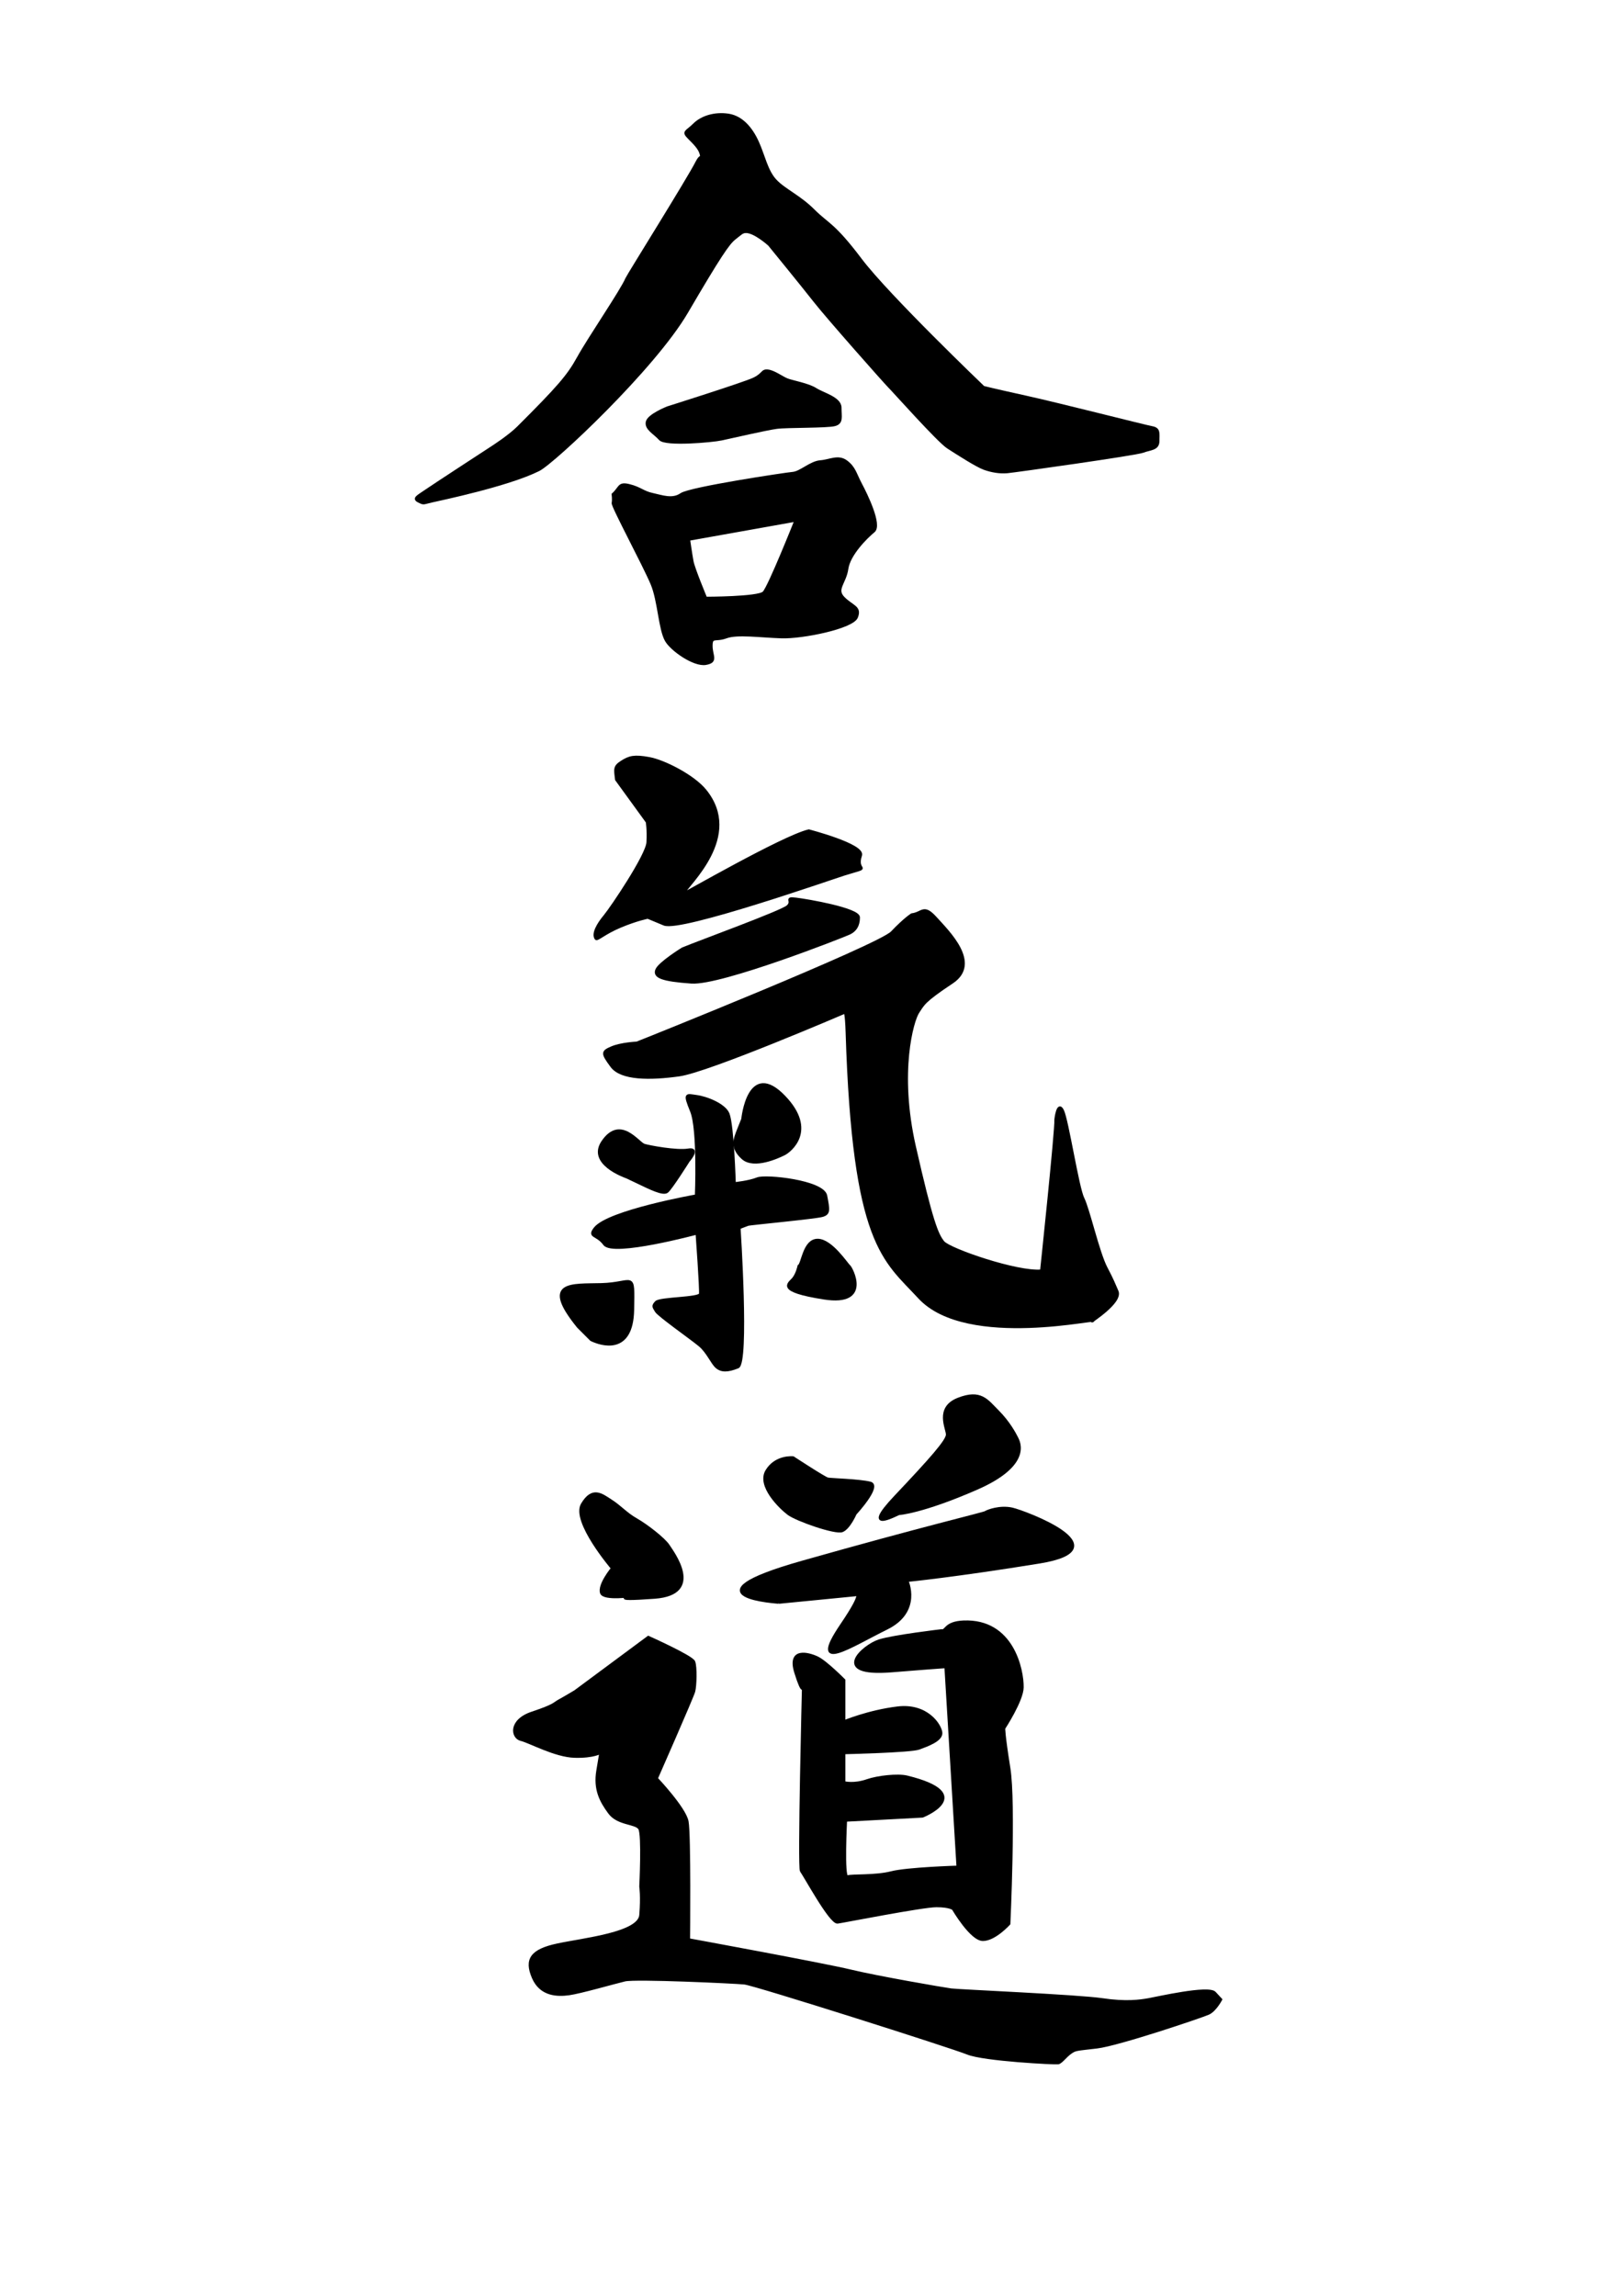 <?xml version="1.0" encoding="UTF-8" standalone="no"?>
<!-- Created with Inkscape (http://www.inkscape.org/) -->

<svg
   version="1.1"
   id="svg2"
   width="793.707"
   height="1122.52"
   viewBox="0 0 793.707 1122.52"
   sodipodi:docname="aikido_kanji_vector_by_nitennoyume_d949m1o.ai"
   xmlns:inkscape="http://www.inkscape.org/namespaces/inkscape"
   xmlns:sodipodi="http://sodipodi.sourceforge.net/DTD/sodipodi-0.dtd"
   xmlns="http://www.w3.org/2000/svg"
   xmlns:svg="http://www.w3.org/2000/svg">
  <defs
     id="defs6">
    <clipPath
       clipPathUnits="userSpaceOnUse"
       id="clipPath16">
      <path
         d="M 0,841.89 H 595.28 V 0 H 0 Z"
         id="path14" />
    </clipPath>
  </defs>
  <sodipodi:namedview
     id="namedview4"
     pagecolor="#ffffff"
     bordercolor="#000000"
     borderopacity="0.25"
     inkscape:showpageshadow="2"
     inkscape:pageopacity="0.0"
     inkscape:pagecheckerboard="0"
     inkscape:deskcolor="#d1d1d1" />
  <g
     id="g8"
     inkscape:groupmode="layer"
     inkscape:label="aikido_kanji_vector_by_nitennoyume_d949m1o"
     transform="matrix(1.333,0,0,-1.333,0,1122.52)">
    <g
       id="g10">
      <g
         id="g12"
         clip-path="url(#clipPath16)">
        <g
           id="g18"
           transform="translate(180.597,678.032)">
          <path
             d="m 0,0 c 0,0 -22.274,-14.515 -24.776,-16.267 -2.503,-1.752 -4.255,-2.503 -2.253,-3.504 2.002,-1.001 1.502,-0.751 4.755,0 3.253,0.751 28.116,5.924 39.292,11.512 5.506,2.753 42.295,37.29 54.309,57.812 12.012,20.522 15.265,25.277 17.518,27.029 2.252,1.752 2.756,2.407 4.004,2.502 3.254,0.251 8.76,-4.754 8.76,-4.754 0,0 12.263,-15.017 16.767,-20.773 4.505,-5.756 25.528,-29.531 27.28,-31.283 1.752,-1.752 18.019,-20.022 21.523,-22.274 3.503,-2.252 10.51,-6.757 13.264,-7.758 2.753,-1.001 5.757,-1.502 8.509,-1.252 2.753,0.251 47.3,6.507 49.803,7.509 2.503,1.001 5.506,0.75 5.506,3.753 0,3.003 0.501,4.505 -2.252,5.006 -2.753,0.5 -34.036,8.509 -46.55,11.262 -12.513,2.753 -15.266,3.503 -15.266,3.503 0,0 -35.038,33.537 -45.049,46.801 -10.01,13.264 -12.013,12.763 -17.269,18.019 -5.254,5.256 -10.76,7.508 -14.014,11.012 -3.253,3.503 -4.254,9.01 -6.507,14.015 -2.252,5.005 -5.756,9.259 -10.762,10.01 -5.005,0.751 -9.759,-0.751 -12.512,-3.503 -2.753,-2.753 -4.255,-2.503 -2.003,-4.755 2.253,-2.253 4.005,-4.005 4.505,-6.007 0.501,-2.002 0,0 -1.501,-3.003 C 72.089,98.63 49.809,63.046 49.303,61.816 47.551,57.562 35.538,40.043 31.534,32.785 27.939,26.271 24.509,22.218 9.51,7.258 6.257,4.014 0,0 0,0"
             style="fill:#000000;fill-opacity:1;fill-rule:nonzero;stroke:none"
             id="path20" />
        </g>
        <g
           id="g22"
           transform="translate(180.597,678.032)">
          <path
             d="m 0,0 c 0,0 -22.274,-14.515 -24.776,-16.267 -2.503,-1.752 -4.255,-2.503 -2.253,-3.504 2.002,-1.001 1.502,-0.751 4.755,0 3.253,0.751 28.116,5.924 39.292,11.512 5.506,2.753 42.295,37.29 54.309,57.812 12.012,20.522 15.265,25.277 17.518,27.029 2.252,1.752 2.756,2.407 4.004,2.502 3.254,0.251 8.76,-4.754 8.76,-4.754 0,0 12.263,-15.017 16.767,-20.773 4.505,-5.756 25.528,-29.531 27.28,-31.283 1.752,-1.752 18.019,-20.022 21.523,-22.274 3.503,-2.252 10.51,-6.757 13.264,-7.758 2.753,-1.001 5.757,-1.502 8.509,-1.252 2.753,0.251 47.3,6.507 49.803,7.509 2.503,1.001 5.506,0.75 5.506,3.753 0,3.003 0.501,4.505 -2.252,5.006 -2.753,0.5 -34.036,8.509 -46.55,11.262 -12.513,2.753 -15.266,3.503 -15.266,3.503 0,0 -35.038,33.537 -45.049,46.801 -10.01,13.264 -12.013,12.763 -17.269,18.019 -5.254,5.256 -10.76,7.508 -14.014,11.012 -3.253,3.503 -4.254,9.01 -6.507,14.015 -2.252,5.005 -5.756,9.259 -10.762,10.01 -5.005,0.751 -9.759,-0.751 -12.512,-3.503 -2.753,-2.753 -4.255,-2.503 -2.003,-4.755 2.253,-2.253 4.005,-4.005 4.505,-6.007 0.501,-2.002 0,0 -1.501,-3.003 C 72.089,98.63 49.809,63.046 49.303,61.816 47.551,57.562 35.538,40.043 31.534,32.785 27.939,26.271 24.509,22.218 9.51,7.258 6.257,4.014 0,0 0,0 Z"
             style="fill:none;stroke:#000000;stroke-width:1;stroke-linecap:butt;stroke-linejoin:miter;stroke-miterlimit:10;stroke-dasharray:none;stroke-opacity:1"
             id="path24" />
        </g>
        <g
           id="g26"
           transform="translate(244.916,692.548)">
          <path
             d="m 0,0 c 0,0 27.779,8.759 31.534,10.511 3.754,1.752 3.003,3.254 5.255,3.004 2.253,-0.25 5.173,-2.503 7.092,-3.254 C 45.799,9.51 51.555,8.536 54.308,6.771 57.062,5.005 63.317,3.503 63.317,0 c 0,-3.503 0.752,-5.506 -2.002,-6.256 -2.752,-0.751 -17.518,-0.501 -21.272,-1.002 -3.754,-0.5 -16.769,-3.503 -20.272,-4.254 -3.503,-0.751 -20.522,-2.253 -22.524,0 -2.002,2.252 -5.255,3.754 -4.755,6.257 C -7.007,-2.753 0,0 0,0"
             style="fill:#000000;fill-opacity:1;fill-rule:nonzero;stroke:none"
             id="path28" />
        </g>
        <g
           id="g30"
           transform="translate(244.916,692.548)">
          <path
             d="m 0,0 c 0,0 27.779,8.759 31.534,10.511 3.754,1.752 3.003,3.254 5.255,3.004 2.253,-0.25 5.173,-2.503 7.092,-3.254 C 45.799,9.51 51.555,8.536 54.308,6.771 57.062,5.005 63.317,3.503 63.317,0 c 0,-3.503 0.752,-5.506 -2.002,-6.256 -2.752,-0.751 -17.518,-0.501 -21.272,-1.002 -3.754,-0.5 -16.769,-3.503 -20.272,-4.254 -3.503,-0.751 -20.522,-2.253 -22.524,0 -2.002,2.252 -5.255,3.754 -4.755,6.257 C -7.007,-2.753 0,0 0,0 Z"
             style="fill:none;stroke:#000000;stroke-width:1;stroke-linecap:butt;stroke-linejoin:miter;stroke-miterlimit:10;stroke-dasharray:none;stroke-opacity:1"
             id="path32" />
        </g>
        <g
           id="g34"
           transform="translate(280.204,624.725)">
          <path
             d="m 0,0 c -2.003,-2.002 -21.273,-2.002 -21.273,-2.002 0,0 -4.504,10.753 -5.005,13.51 -0.501,2.758 -1.252,8.013 -1.252,8.013 l 39.293,7.008 C 11.763,26.529 2.002,2.002 0,0 m 35.537,39.792 c -2.002,3.755 -2.252,6.007 -5.255,8.259 -3.004,2.253 -6.007,0.251 -9.51,0 -3.503,-0.25 -7.257,-4.004 -10.052,-4.254 -2.795,-0.25 -37.749,-5.506 -41.003,-7.758 -3.253,-2.253 -7.007,-0.751 -10.511,0 -3.504,0.751 -4.505,2.252 -8.509,3.253 -4.005,1.001 -3.254,-0.75 -6.007,-3.253 0,0 0.251,-2.002 0,-3.163 -0.25,-1.161 11.201,-22.386 14.266,-29.622 2.614,-6.174 2.871,-16.601 5.255,-20.773 2.002,-3.503 10.262,-9.259 14.516,-8.508 4.254,0.75 2.002,2.752 2.002,6.506 0,3.754 1.501,1.752 5.506,3.242 4.004,1.49 12.513,0.262 20.272,0.012 7.758,-0.251 26.027,3.503 27.529,7.257 1.501,3.755 -1.502,3.755 -4.755,7.008 -3.254,3.254 0.501,5.506 1.251,10.762 0.751,5.255 7.008,11.512 9.761,13.764 2.753,2.252 -2.753,13.515 -4.756,17.268"
             style="fill:#000000;fill-opacity:1;fill-rule:nonzero;stroke:none"
             id="path36" />
        </g>
        <g
           id="g38"
           transform="translate(280.204,624.725)">
          <path
             d="m 0,0 c -2.003,-2.002 -21.273,-2.002 -21.273,-2.002 0,0 -4.504,10.753 -5.005,13.51 -0.501,2.758 -1.252,8.013 -1.252,8.013 l 39.293,7.008 C 11.763,26.529 2.002,2.002 0,0 Z m 35.537,39.792 c -2.002,3.755 -2.252,6.007 -5.255,8.259 -3.004,2.253 -6.007,0.251 -9.51,0 -3.503,-0.25 -7.257,-4.004 -10.052,-4.254 -2.795,-0.25 -37.749,-5.506 -41.003,-7.758 -3.253,-2.253 -7.007,-0.751 -10.511,0 -3.504,0.751 -4.505,2.252 -8.509,3.253 -4.005,1.001 -3.254,-0.75 -6.007,-3.253 0,0 0.251,-2.002 0,-3.163 -0.25,-1.161 11.201,-22.386 14.266,-29.622 2.614,-6.174 2.871,-16.601 5.255,-20.773 2.002,-3.503 10.262,-9.259 14.516,-8.508 4.254,0.75 2.002,2.752 2.002,6.506 0,3.754 1.501,1.752 5.506,3.242 4.004,1.49 12.513,0.262 20.272,0.012 7.758,-0.251 26.027,3.503 27.529,7.257 1.501,3.755 -1.502,3.755 -4.755,7.008 -3.254,3.254 0.501,5.506 1.251,10.762 0.751,5.255 7.008,11.512 9.761,13.764 2.753,2.252 -2.753,13.515 -4.756,17.268 z"
             style="fill:none;stroke:#000000;stroke-width:1;stroke-linecap:butt;stroke-linejoin:miter;stroke-miterlimit:10;stroke-dasharray:none;stroke-opacity:1"
             id="path40" />
        </g>
        <g
           id="g42"
           transform="translate(226.145,556.152)">
          <path
             d="m 0,0 c -0.5,4.004 -0.75,4.754 2.002,6.507 2.753,1.752 4.505,2.252 10.011,1.251 5.506,-1.001 16.226,-6.481 20.522,-11.762 13.64,-16.768 -6.251,-34.248 -8.259,-38.041 -0.205,-0.388 36.789,21.023 46.3,23.275 0,0 20.272,-5.256 19.02,-9.01 -2.197,-6.589 5.003,-3.545 -6.256,-7.008 -3.254,-1.001 -59.815,-20.771 -65.821,-18.269 l -6.006,2.503 c 0,0 -4.005,-0.751 -10.011,-3.253 -6.007,-2.503 -8.55,-5.15 -9.01,-4.505 -1.251,1.751 0.751,5.255 3.254,8.259 2.503,3.003 15.516,22.274 15.767,27.028 0.25,4.755 -0.251,7.508 -0.251,7.508 z"
             style="fill:#000000;fill-opacity:1;fill-rule:nonzero;stroke:none"
             id="path44" />
        </g>
        <g
           id="g46"
           transform="translate(226.145,556.152)">
          <path
             d="m 0,0 c -0.5,4.004 -0.75,4.754 2.002,6.507 2.753,1.752 4.505,2.252 10.011,1.251 5.506,-1.001 16.226,-6.481 20.522,-11.762 13.64,-16.768 -6.251,-34.248 -8.259,-38.041 -0.205,-0.388 36.789,21.023 46.3,23.275 0,0 20.272,-5.256 19.02,-9.01 -2.197,-6.589 5.003,-3.545 -6.256,-7.008 -3.254,-1.001 -59.815,-20.771 -65.821,-18.269 l -6.006,2.503 c 0,0 -4.005,-0.751 -10.011,-3.253 -6.007,-2.503 -8.55,-5.15 -9.01,-4.505 -1.251,1.751 0.751,5.255 3.254,8.259 2.503,3.003 15.516,22.274 15.767,27.028 0.25,4.755 -0.251,7.508 -0.251,7.508 z"
             style="fill:none;stroke:#000000;stroke-width:1;stroke-linecap:butt;stroke-linejoin:miter;stroke-miterlimit:10;stroke-dasharray:none;stroke-opacity:1"
             id="path48" />
        </g>
        <g
           id="g50"
           transform="translate(250.422,494.086)">
          <path
             d="m 0,0 c 6.006,2.502 36.289,13.514 38.541,15.516 2.252,2.002 -1.25,3.254 3.004,2.753 4.254,-0.5 23.024,-3.754 23.024,-6.757 0,-3.003 -1.251,-4.755 -3.254,-5.756 -2.002,-1.002 -47.3,-18.771 -58.061,-18.02 -10.762,0.751 -13.765,2.002 -12.764,4.505 C -8.51,-5.256 0,0 0,0"
             style="fill:#000000;fill-opacity:1;fill-rule:nonzero;stroke:none"
             id="path52" />
        </g>
        <g
           id="g54"
           transform="translate(250.422,494.086)">
          <path
             d="m 0,0 c 6.006,2.502 36.289,13.514 38.541,15.516 2.252,2.002 -1.25,3.254 3.004,2.753 4.254,-0.5 23.024,-3.754 23.024,-6.757 0,-3.003 -1.251,-4.755 -3.254,-5.756 -2.002,-1.002 -47.3,-18.771 -58.061,-18.02 -10.762,0.751 -13.765,2.002 -12.764,4.505 C -8.51,-5.256 0,0 0,0 Z"
             style="fill:none;stroke:#000000;stroke-width:1;stroke-linecap:butt;stroke-linejoin:miter;stroke-miterlimit:10;stroke-dasharray:none;stroke-opacity:1"
             id="path56" />
        </g>
        <g
           id="g58"
           transform="translate(233.654,459.548)">
          <path
             d="m 0,0 c 0.75,0.251 88.846,35.538 93.6,40.544 4.754,5.005 7.257,6.507 7.257,6.507 4.005,0.501 4.255,3.754 8.76,-1.252 4.505,-5.005 16.518,-16.564 6.006,-23.548 -10.511,-6.984 -10.512,-7.985 -12.514,-10.988 -2.001,-3.004 -7.506,-21.774 -1.25,-49.303 6.256,-27.53 8.258,-32.284 10.511,-35.038 2.253,-2.754 27.294,-11.384 36.038,-10.511 0,0 5.479,51.666 5.256,55.56 0,0 0.751,6.757 2.503,3.253 1.751,-3.504 5.505,-28.28 7.508,-32.284 2.002,-4.004 5.572,-19.981 8.509,-25.527 2.252,-4.256 2.883,-5.946 4.004,-8.51 1.751,-4.004 -9.915,-11.223 -9.154,-10.92 5.175,2.07 -45.849,-10.379 -63.424,8.668 -12.849,13.926 -24.089,19.057 -26.528,97.103 -0.235,7.542 -0.75,7.509 -0.75,7.509 0,0 -50.054,-21.524 -60.815,-23.025 -10.763,-1.502 -21.274,-1.502 -24.777,3.253 -3.504,4.755 -3.504,5.256 0,6.758 C -5.757,-0.25 0,0 0,0"
             style="fill:#000000;fill-opacity:1;fill-rule:nonzero;stroke:none"
             id="path60" />
        </g>
        <g
           id="g62"
           transform="translate(233.654,459.548)">
          <path
             d="m 0,0 c 0.75,0.251 88.846,35.538 93.6,40.544 4.754,5.005 7.257,6.507 7.257,6.507 4.005,0.501 4.255,3.754 8.76,-1.252 4.505,-5.005 16.518,-16.564 6.006,-23.548 -10.511,-6.984 -10.512,-7.985 -12.514,-10.988 -2.001,-3.004 -7.506,-21.774 -1.25,-49.303 6.256,-27.53 8.258,-32.284 10.511,-35.038 2.253,-2.754 27.294,-11.384 36.038,-10.511 0,0 5.479,51.666 5.256,55.56 0,0 0.751,6.757 2.503,3.253 1.751,-3.504 5.505,-28.28 7.508,-32.284 2.002,-4.004 5.572,-19.981 8.509,-25.527 2.252,-4.256 2.883,-5.946 4.004,-8.51 1.751,-4.004 -9.915,-11.223 -9.154,-10.92 5.175,2.07 -45.849,-10.379 -63.424,8.668 -12.849,13.926 -24.089,19.057 -26.528,97.103 -0.235,7.542 -0.75,7.509 -0.75,7.509 0,0 -50.054,-21.524 -60.815,-23.025 -10.763,-1.502 -21.274,-1.502 -24.777,3.253 -3.504,4.755 -3.504,5.256 0,6.758 C -5.757,-0.25 0,0 0,0 Z"
             style="fill:none;stroke:#000000;stroke-width:1;stroke-linecap:butt;stroke-linejoin:miter;stroke-miterlimit:10;stroke-dasharray:none;stroke-opacity:1"
             id="path64" />
        </g>
        <g
           id="g66"
           transform="translate(255.427,403.488)">
          <path
             d="m 0,0 c 0,0 1.002,24.277 -1.751,31.034 -2.754,6.758 -1.93,5.932 1.86,5.431 3.791,-0.5 10.304,-3.144 11.602,-6.432 1.679,-4.255 2.305,-25.547 2.305,-25.547 0,0 5.325,0.52 8.419,1.772 3.092,1.25 24.116,-1.002 25.116,-6.258 1.001,-5.256 1.251,-6.506 -1.251,-7.258 -2.503,-0.75 -26.529,-3.004 -27.279,-3.254 -0.751,-0.25 -3.254,-1.25 -3.254,-1.25 0,0 3.254,-49.552 -0.5,-51.054 -3.754,-1.502 -6.007,-1.502 -7.759,0 -1.751,1.502 -3.253,5.503 -6.256,8.007 -3.003,2.504 -15.127,11.012 -15.948,12.514 -0.821,1.502 -1.432,1.752 0,3.254 1.432,1.502 15.947,1.25 16.198,3.002 0.25,1.754 -1.251,22.301 -1.251,22.301 0,0 -30.783,-8.283 -33.912,-4.03 -2.785,3.788 -5.987,2.543 -3.512,5.756 C -32.315,-5.709 0,0 0,0"
             style="fill:#000000;fill-opacity:1;fill-rule:nonzero;stroke:none"
             id="path68" />
        </g>
        <g
           id="g70"
           transform="translate(255.427,403.488)">
          <path
             d="m 0,0 c 0,0 1.002,24.277 -1.751,31.034 -2.754,6.758 -1.93,5.932 1.86,5.431 3.791,-0.5 10.304,-3.144 11.602,-6.432 1.679,-4.255 2.305,-25.547 2.305,-25.547 0,0 5.325,0.52 8.419,1.772 3.092,1.25 24.116,-1.002 25.116,-6.258 1.001,-5.256 1.251,-6.506 -1.251,-7.258 -2.503,-0.75 -26.529,-3.004 -27.279,-3.254 -0.751,-0.25 -3.254,-1.25 -3.254,-1.25 0,0 3.254,-49.552 -0.5,-51.054 -3.754,-1.502 -6.007,-1.502 -7.759,0 -1.751,1.502 -3.253,5.503 -6.256,8.007 -3.003,2.504 -15.127,11.012 -15.948,12.514 -0.821,1.502 -1.432,1.752 0,3.254 1.432,1.502 15.947,1.25 16.198,3.002 0.25,1.754 -1.251,22.301 -1.251,22.301 0,0 -30.783,-8.283 -33.912,-4.03 -2.785,3.788 -5.987,2.543 -3.512,5.756 C -32.315,-5.709 0,0 0,0 Z"
             style="fill:none;stroke:#000000;stroke-width:1;stroke-linecap:butt;stroke-linejoin:miter;stroke-miterlimit:10;stroke-dasharray:none;stroke-opacity:1"
             id="path72" />
        </g>
        <g
           id="g74"
           transform="translate(272.445,431.595)">
          <path
             d="m 0,0 c 0,0 2.143,21.885 15.267,8.191 11.887,-12.406 2.002,-19.948 0,-20.948 C 13.264,-13.759 4.176,-18.066 0,-14.259 c -4.176,3.805 -3.003,6.763 -1.502,10.511 z"
             style="fill:#000000;fill-opacity:1;fill-rule:nonzero;stroke:none"
             id="path76" />
        </g>
        <g
           id="g78"
           transform="translate(272.445,431.595)">
          <path
             d="m 0,0 c 0,0 2.143,21.885 15.267,8.191 11.887,-12.406 2.002,-19.948 0,-20.948 C 13.264,-13.759 4.176,-18.066 0,-14.259 c -4.176,3.805 -3.003,6.763 -1.502,10.511 z"
             style="fill:none;stroke:#000000;stroke-width:1;stroke-linecap:butt;stroke-linejoin:miter;stroke-miterlimit:10;stroke-dasharray:none;stroke-opacity:1"
             id="path80" />
        </g>
        <g
           id="g82"
           transform="translate(293.082,377.711)">
          <path
             d="M 0,0 C 1.387,0.752 1.887,9.51 6.893,9.51 11.898,9.51 17.654,0.502 18.404,0 19.155,-0.5 26.778,-14.516 9.202,-11.762 -8.374,-9.01 -3.618,-6.506 -2.117,-4.754 -0.615,-3.004 0,0 0,0"
             style="fill:#000000;fill-opacity:1;fill-rule:nonzero;stroke:none"
             id="path84" />
        </g>
        <g
           id="g86"
           transform="translate(293.082,377.711)">
          <path
             d="M 0,0 C 1.387,0.752 1.887,9.51 6.893,9.51 11.898,9.51 17.654,0.502 18.404,0 19.155,-0.5 26.778,-14.516 9.202,-11.762 -8.374,-9.01 -3.618,-6.506 -2.117,-4.754 -0.615,-3.004 0,0 0,0 Z"
             style="fill:none;stroke:#000000;stroke-width:1;stroke-linecap:butt;stroke-linejoin:miter;stroke-miterlimit:10;stroke-dasharray:none;stroke-opacity:1"
             id="path88" />
        </g>
        <g
           id="g90"
           transform="translate(230.022,410.309)">
          <path
             d="m 0,0 c -1.082,0.424 -14.296,5.094 -8.884,13.014 6.419,9.395 12.919,-0.52 15.14,-1.252 1.682,-0.553 12.013,-2.502 16.268,-1.752 4.255,0.751 0,-4.045 0,-4.045 0,0 -6.411,-10.203 -7.849,-11.276 -1.47,-1.093 -6.166,1.266 -10.421,3.29 z"
             style="fill:#000000;fill-opacity:1;fill-rule:nonzero;stroke:none"
             id="path92" />
        </g>
        <g
           id="g94"
           transform="translate(230.022,410.309)">
          <path
             d="m 0,0 c -1.082,0.424 -14.296,5.094 -8.884,13.014 6.419,9.395 12.919,-0.52 15.14,-1.252 1.682,-0.553 12.013,-2.502 16.268,-1.752 4.255,0.751 0,-4.045 0,-4.045 0,0 -6.411,-10.203 -7.849,-11.276 -1.47,-1.093 -6.166,1.266 -10.421,3.29 z"
             style="fill:none;stroke:#000000;stroke-width:1;stroke-linecap:butt;stroke-linejoin:miter;stroke-miterlimit:10;stroke-dasharray:none;stroke-opacity:1"
             id="path96" />
        </g>
        <g
           id="g98"
           transform="translate(212.131,355.428)">
          <path
             d="M 0,0 C -13.515,16.646 -2.551,15.238 8.506,15.525 20.549,15.84 20.271,20.979 20.021,6.266 19.738,-10.367 8.199,-6.428 4.755,-4.746 Z"
             style="fill:#000000;fill-opacity:1;fill-rule:nonzero;stroke:none"
             id="path100" />
        </g>
        <g
           id="g102"
           transform="translate(212.131,355.428)">
          <path
             d="M 0,0 C -13.515,16.646 -2.551,15.238 8.506,15.525 20.549,15.84 20.271,20.979 20.021,6.266 19.738,-10.367 8.199,-6.428 4.755,-4.746 Z"
             style="fill:none;stroke:#000000;stroke-width:1;stroke-linecap:butt;stroke-linejoin:miter;stroke-miterlimit:10;stroke-dasharray:none;stroke-opacity:1"
             id="path104" />
        </g>
        <g
           id="g106"
           transform="translate(329.757,286.865)">
          <path
             d="M 0,0 C -0.751,-0.252 -14.266,-7.508 -1.252,6.256 11.763,20.02 17.77,26.777 17.77,29.029 c 0,2.254 -4.255,9.762 4.003,13.016 8.259,3.252 10.511,-0.5 14.515,-4.506 4.005,-4.004 6.258,-8.258 7.009,-9.76 C 44.047,26.277 48.552,18.02 28.53,9.26 8.509,0.5 0,0 0,0"
             style="fill:#000000;fill-opacity:1;fill-rule:nonzero;stroke:none"
             id="path108" />
        </g>
        <g
           id="g110"
           transform="translate(329.757,286.865)">
          <path
             d="M 0,0 C -0.751,-0.252 -14.266,-7.508 -1.252,6.256 11.763,20.02 17.77,26.777 17.77,29.029 c 0,2.254 -4.255,9.762 4.003,13.016 8.259,3.252 10.511,-0.5 14.515,-4.506 4.005,-4.004 6.258,-8.258 7.009,-9.76 C 44.047,26.277 48.552,18.02 28.53,9.26 8.509,0.5 0,0 0,0 Z"
             style="fill:none;stroke:#000000;stroke-width:1;stroke-linecap:butt;stroke-linejoin:miter;stroke-miterlimit:10;stroke-dasharray:none;stroke-opacity:1"
             id="path112" />
        </g>
        <g
           id="g114"
           transform="translate(313.772,286.865)">
          <path
             d="m 0,0 c 0,0 9.479,10.262 5.474,11.262 -4.004,1 -14.336,1.252 -15.552,1.502 -1.216,0.25 -12.729,7.81 -12.729,7.81 0,0 -6.27,0.699 -9.642,-4.808 C -35.82,10.26 -27.511,2.252 -24.533,0 -21.555,-2.252 -7.29,-7.26 -4.787,-6.258 -2.284,-5.256 0,0 0,0"
             style="fill:#000000;fill-opacity:1;fill-rule:nonzero;stroke:none"
             id="path116" />
        </g>
        <g
           id="g118"
           transform="translate(313.772,286.865)">
          <path
             d="m 0,0 c 0,0 9.479,10.262 5.474,11.262 -4.004,1 -14.336,1.252 -15.552,1.502 -1.216,0.25 -12.729,7.81 -12.729,7.81 0,0 -6.27,0.699 -9.642,-4.808 C -35.82,10.26 -27.511,2.252 -24.533,0 -21.555,-2.252 -7.29,-7.26 -4.787,-6.258 -2.284,-5.256 0,0 0,0 Z"
             style="fill:none;stroke:#000000;stroke-width:1;stroke-linecap:butt;stroke-linejoin:miter;stroke-miterlimit:10;stroke-dasharray:none;stroke-opacity:1"
             id="path120" />
        </g>
        <g
           id="g122"
           transform="translate(232.225,256.832)">
          <path
             d="m 0,0 c 0,0 -10.731,-1.578 -11.588,1.002 -0.998,3.002 4.007,9.01 4.007,9.01 0,0 -14.766,17.267 -11.012,23.523 3.754,6.258 7.008,3.504 10.511,1.252 3.504,-2.252 5.506,-4.767 9.261,-6.889 3.754,-2.121 10.26,-7.193 11.762,-9.537 C 14.443,16.018 26.206,0.695 7.936,-0.654 -10.334,-2.002 0,0 0,0"
             style="fill:#000000;fill-opacity:1;fill-rule:nonzero;stroke:none"
             id="path124" />
        </g>
        <g
           id="g126"
           transform="translate(232.225,256.832)">
          <path
             d="m 0,0 c 0,0 -10.731,-1.578 -11.588,1.002 -0.998,3.002 4.007,9.01 4.007,9.01 0,0 -14.766,17.267 -11.012,23.523 3.754,6.258 7.008,3.504 10.511,1.252 3.504,-2.252 5.506,-4.767 9.261,-6.889 3.754,-2.121 10.26,-7.193 11.762,-9.537 C 14.443,16.018 26.206,0.695 7.936,-0.654 -10.334,-2.002 0,0 0,0 Z"
             style="fill:none;stroke:#000000;stroke-width:1;stroke-linecap:butt;stroke-linejoin:miter;stroke-miterlimit:10;stroke-dasharray:none;stroke-opacity:1"
             id="path128" />
        </g>
        <g
           id="g130"
           transform="translate(285.709,254.33)">
          <path
             d="m 0,0 c 0.751,0 -36.539,2.002 8.51,14.766 45.048,12.763 66.571,17.767 67.322,18.269 0.75,0.5 5.255,2.252 9.76,1.252 C 90.097,33.285 126.386,19.771 95.603,14.766 64.819,9.76 47.045,8.008 47.045,8.008 c 0,0 5.262,-11.262 -7.502,-17.518 -12.764,-6.258 -28.96,-17.068 -16.518,1.25 9.01,13.266 5.037,11.012 5.037,11.012 z"
             style="fill:#000000;fill-opacity:1;fill-rule:nonzero;stroke:none"
             id="path132" />
        </g>
        <g
           id="g134"
           transform="translate(285.709,254.33)">
          <path
             d="m 0,0 c 0.751,0 -36.539,2.002 8.51,14.766 45.048,12.763 66.571,17.767 67.322,18.269 0.75,0.5 5.255,2.252 9.76,1.252 C 90.097,33.285 126.386,19.771 95.603,14.766 64.819,9.76 47.045,8.008 47.045,8.008 c 0,0 5.262,-11.262 -7.502,-17.518 -12.764,-6.258 -28.96,-17.068 -16.518,1.25 9.01,13.266 5.037,11.012 5.037,11.012 z"
             style="fill:none;stroke:#000000;stroke-width:1;stroke-linecap:butt;stroke-linejoin:miter;stroke-miterlimit:10;stroke-dasharray:none;stroke-opacity:1"
             id="path136" />
        </g>
        <g
           id="g138"
           transform="translate(346.972,230.684)">
          <path
             d="m 0,0 4.433,-73.395 c 0,0 -18.582,-0.564 -24.401,-2.066 -5.819,-1.5 -14.453,-0.937 -16.142,-1.5 -1.69,-0.564 -0.595,20.676 -0.595,20.676 l 28.155,1.5 c 0,0 20.355,8.043 -5.668,14.426 -3.419,0.838 -10.818,0 -14.572,-1.315 -4.941,-1.73 -8.537,-0.75 -8.537,-0.75 v 10.887 c 0,0 24.492,0.562 27.495,1.687 3.003,1.127 8.446,3.004 8.071,5.821 -0.376,2.814 -5.256,10.322 -15.955,9.009 -10.699,-1.314 -19.611,-5.068 -19.611,-5.068 v 15.203 c 0,0 -6.667,6.758 -9.858,8.26 -3.191,1.5 -10.699,3.566 -7.883,-5.443 2.815,-9.01 2.815,-5.069 2.815,-5.069 0,0 -1.689,-66.822 -0.75,-67.759 0.939,-0.94 10.698,-19.147 13.326,-18.772 2.628,0.377 31.158,6.008 36.227,6.008 5.067,0 6.194,-1.127 6.194,-1.127 0,0 6.569,-11.262 10.886,-11.262 4.317,0 9.573,5.819 9.573,5.819 0,0 2.065,44.109 0,57.06 -2.064,12.953 -1.877,14.641 -1.877,14.641 0,0 6.691,10.197 6.757,15.017 0.088,6.381 -3.566,24.776 -21.585,24.026 -6.885,-0.287 -6.288,-3.629 -8.071,-3.192 0,0 -17.692,-2.074 -22.9,-3.754 C -30.292,7.691 -42.672,-3.33 -19.968,-1.506 1.055,0.184 0,0 0,0"
             style="fill:#000000;fill-opacity:1;fill-rule:nonzero;stroke:none"
             id="path140" />
        </g>
        <g
           id="g142"
           transform="translate(346.972,230.684)">
          <path
             d="m 0,0 4.433,-73.395 c 0,0 -18.582,-0.564 -24.401,-2.066 -5.819,-1.5 -14.453,-0.937 -16.142,-1.5 -1.69,-0.564 -0.595,20.676 -0.595,20.676 l 28.155,1.5 c 0,0 20.355,8.043 -5.668,14.426 -3.419,0.838 -10.818,0 -14.572,-1.315 -4.941,-1.73 -8.537,-0.75 -8.537,-0.75 v 10.887 c 0,0 24.492,0.562 27.495,1.687 3.003,1.127 8.446,3.004 8.071,5.821 -0.376,2.814 -5.256,10.322 -15.955,9.009 -10.699,-1.314 -19.611,-5.068 -19.611,-5.068 v 15.203 c 0,0 -6.667,6.758 -9.858,8.26 -3.191,1.5 -10.699,3.566 -7.883,-5.443 2.815,-9.01 2.815,-5.069 2.815,-5.069 0,0 -1.689,-66.822 -0.75,-67.759 0.939,-0.94 10.698,-19.147 13.326,-18.772 2.628,0.377 31.158,6.008 36.227,6.008 5.067,0 6.194,-1.127 6.194,-1.127 0,0 6.569,-11.262 10.886,-11.262 4.317,0 9.573,5.819 9.573,5.819 0,0 2.065,44.109 0,57.06 -2.064,12.953 -1.877,14.641 -1.877,14.641 0,0 6.691,10.197 6.757,15.017 0.088,6.381 -3.566,24.776 -21.585,24.026 -6.885,-0.287 -6.288,-3.629 -8.071,-3.192 0,0 -17.692,-2.074 -22.9,-3.754 C -30.292,7.691 -42.672,-3.33 -19.968,-1.506 1.055,0.184 0,0 0,0 Z"
             style="fill:none;stroke:#000000;stroke-width:1;stroke-linecap:butt;stroke-linejoin:miter;stroke-miterlimit:10;stroke-dasharray:none;stroke-opacity:1"
             id="path144" />
        </g>
        <g
           id="g146"
           transform="translate(211.004,221.67)">
          <path
             d="m 0,0 26.841,19.896 c 0,0 15.955,-7.132 16.705,-9.009 C 44.297,9.01 44.11,2.064 43.546,0 42.984,-2.064 29.844,-31.91 29.844,-31.91 c 0,0 10.324,-10.887 11.263,-15.766 0.938,-4.881 0.562,-43.359 0.562,-43.359 0,0 49.178,-9.01 59.314,-11.449 10.136,-2.442 34.162,-6.571 36.977,-6.946 2.816,-0.375 46.55,-2.252 55.372,-3.566 8.822,-1.315 13.89,-0.563 17.081,0 3.19,0.562 21.961,4.881 24.213,2.439 l 2.252,-2.439 c 0,0 -2.064,-3.942 -4.504,-5.068 -2.441,-1.125 -33.036,-11.45 -40.919,-12.389 -7.883,-0.938 -7.883,-0.75 -9.76,-2.065 -1.877,-1.312 -3.379,-3.566 -4.505,-3.753 -1.127,-0.188 -27.217,1.126 -33.224,3.566 -6.006,2.441 -78.083,25.34 -81.837,25.715 -3.754,0.375 -39.98,2.064 -43.922,1.127 -3.941,-0.94 -16.33,-4.506 -20.459,-5.069 -4.13,-0.562 -10.324,-0.562 -13.139,6.006 -2.816,6.571 -0.751,9.949 9.009,12.014 9.761,2.064 29.845,4.129 30.408,10.887 0.563,6.757 0,10.511 0,10.511 0,0 0.938,18.957 -0.376,21.209 -1.314,2.254 -7.883,1.502 -11.074,5.819 -3.191,4.318 -5.443,8.634 -4.317,15.392 l 1.126,6.758 c 0,0 -2.44,-1.689 -9.572,-1.502 -7.133,0.188 -16.518,5.443 -19.709,6.193 -3.191,0.752 -4.317,6.946 4.129,9.762 8.447,2.815 7.884,3.377 9.949,4.504 C -3.754,-2.252 0,0 0,0"
             style="fill:#000000;fill-opacity:1;fill-rule:nonzero;stroke:none"
             id="path148" />
        </g>
        <g
           id="g150"
           transform="translate(211.004,221.67)">
          <path
             d="m 0,0 26.841,19.896 c 0,0 15.955,-7.132 16.705,-9.009 C 44.297,9.01 44.11,2.064 43.546,0 42.984,-2.064 29.844,-31.91 29.844,-31.91 c 0,0 10.324,-10.887 11.263,-15.766 0.938,-4.881 0.562,-43.359 0.562,-43.359 0,0 49.178,-9.01 59.314,-11.449 10.136,-2.442 34.162,-6.571 36.977,-6.946 2.816,-0.375 46.55,-2.252 55.372,-3.566 8.822,-1.315 13.89,-0.563 17.081,0 3.19,0.562 21.961,4.881 24.213,2.439 l 2.252,-2.439 c 0,0 -2.064,-3.942 -4.504,-5.068 -2.441,-1.125 -33.036,-11.45 -40.919,-12.389 -7.883,-0.938 -7.883,-0.75 -9.76,-2.065 -1.877,-1.312 -3.379,-3.566 -4.505,-3.753 -1.127,-0.188 -27.217,1.126 -33.224,3.566 -6.006,2.441 -78.083,25.34 -81.837,25.715 -3.754,0.375 -39.98,2.064 -43.922,1.127 -3.941,-0.94 -16.33,-4.506 -20.459,-5.069 -4.13,-0.562 -10.324,-0.562 -13.139,6.006 -2.816,6.571 -0.751,9.949 9.009,12.014 9.761,2.064 29.845,4.129 30.408,10.887 0.563,6.757 0,10.511 0,10.511 0,0 0.938,18.957 -0.376,21.209 -1.314,2.254 -7.883,1.502 -11.074,5.819 -3.191,4.318 -5.443,8.634 -4.317,15.392 l 1.126,6.758 c 0,0 -2.44,-1.689 -9.572,-1.502 -7.133,0.188 -16.518,5.443 -19.709,6.193 -3.191,0.752 -4.317,6.946 4.129,9.762 8.447,2.815 7.884,3.377 9.949,4.504 C -3.754,-2.252 0,0 0,0 Z"
             style="fill:none;stroke:#000000;stroke-width:1;stroke-linecap:butt;stroke-linejoin:miter;stroke-miterlimit:10;stroke-dasharray:none;stroke-opacity:1"
             id="path152" />
        </g>
      </g>
    </g>
  </g>
</svg>
